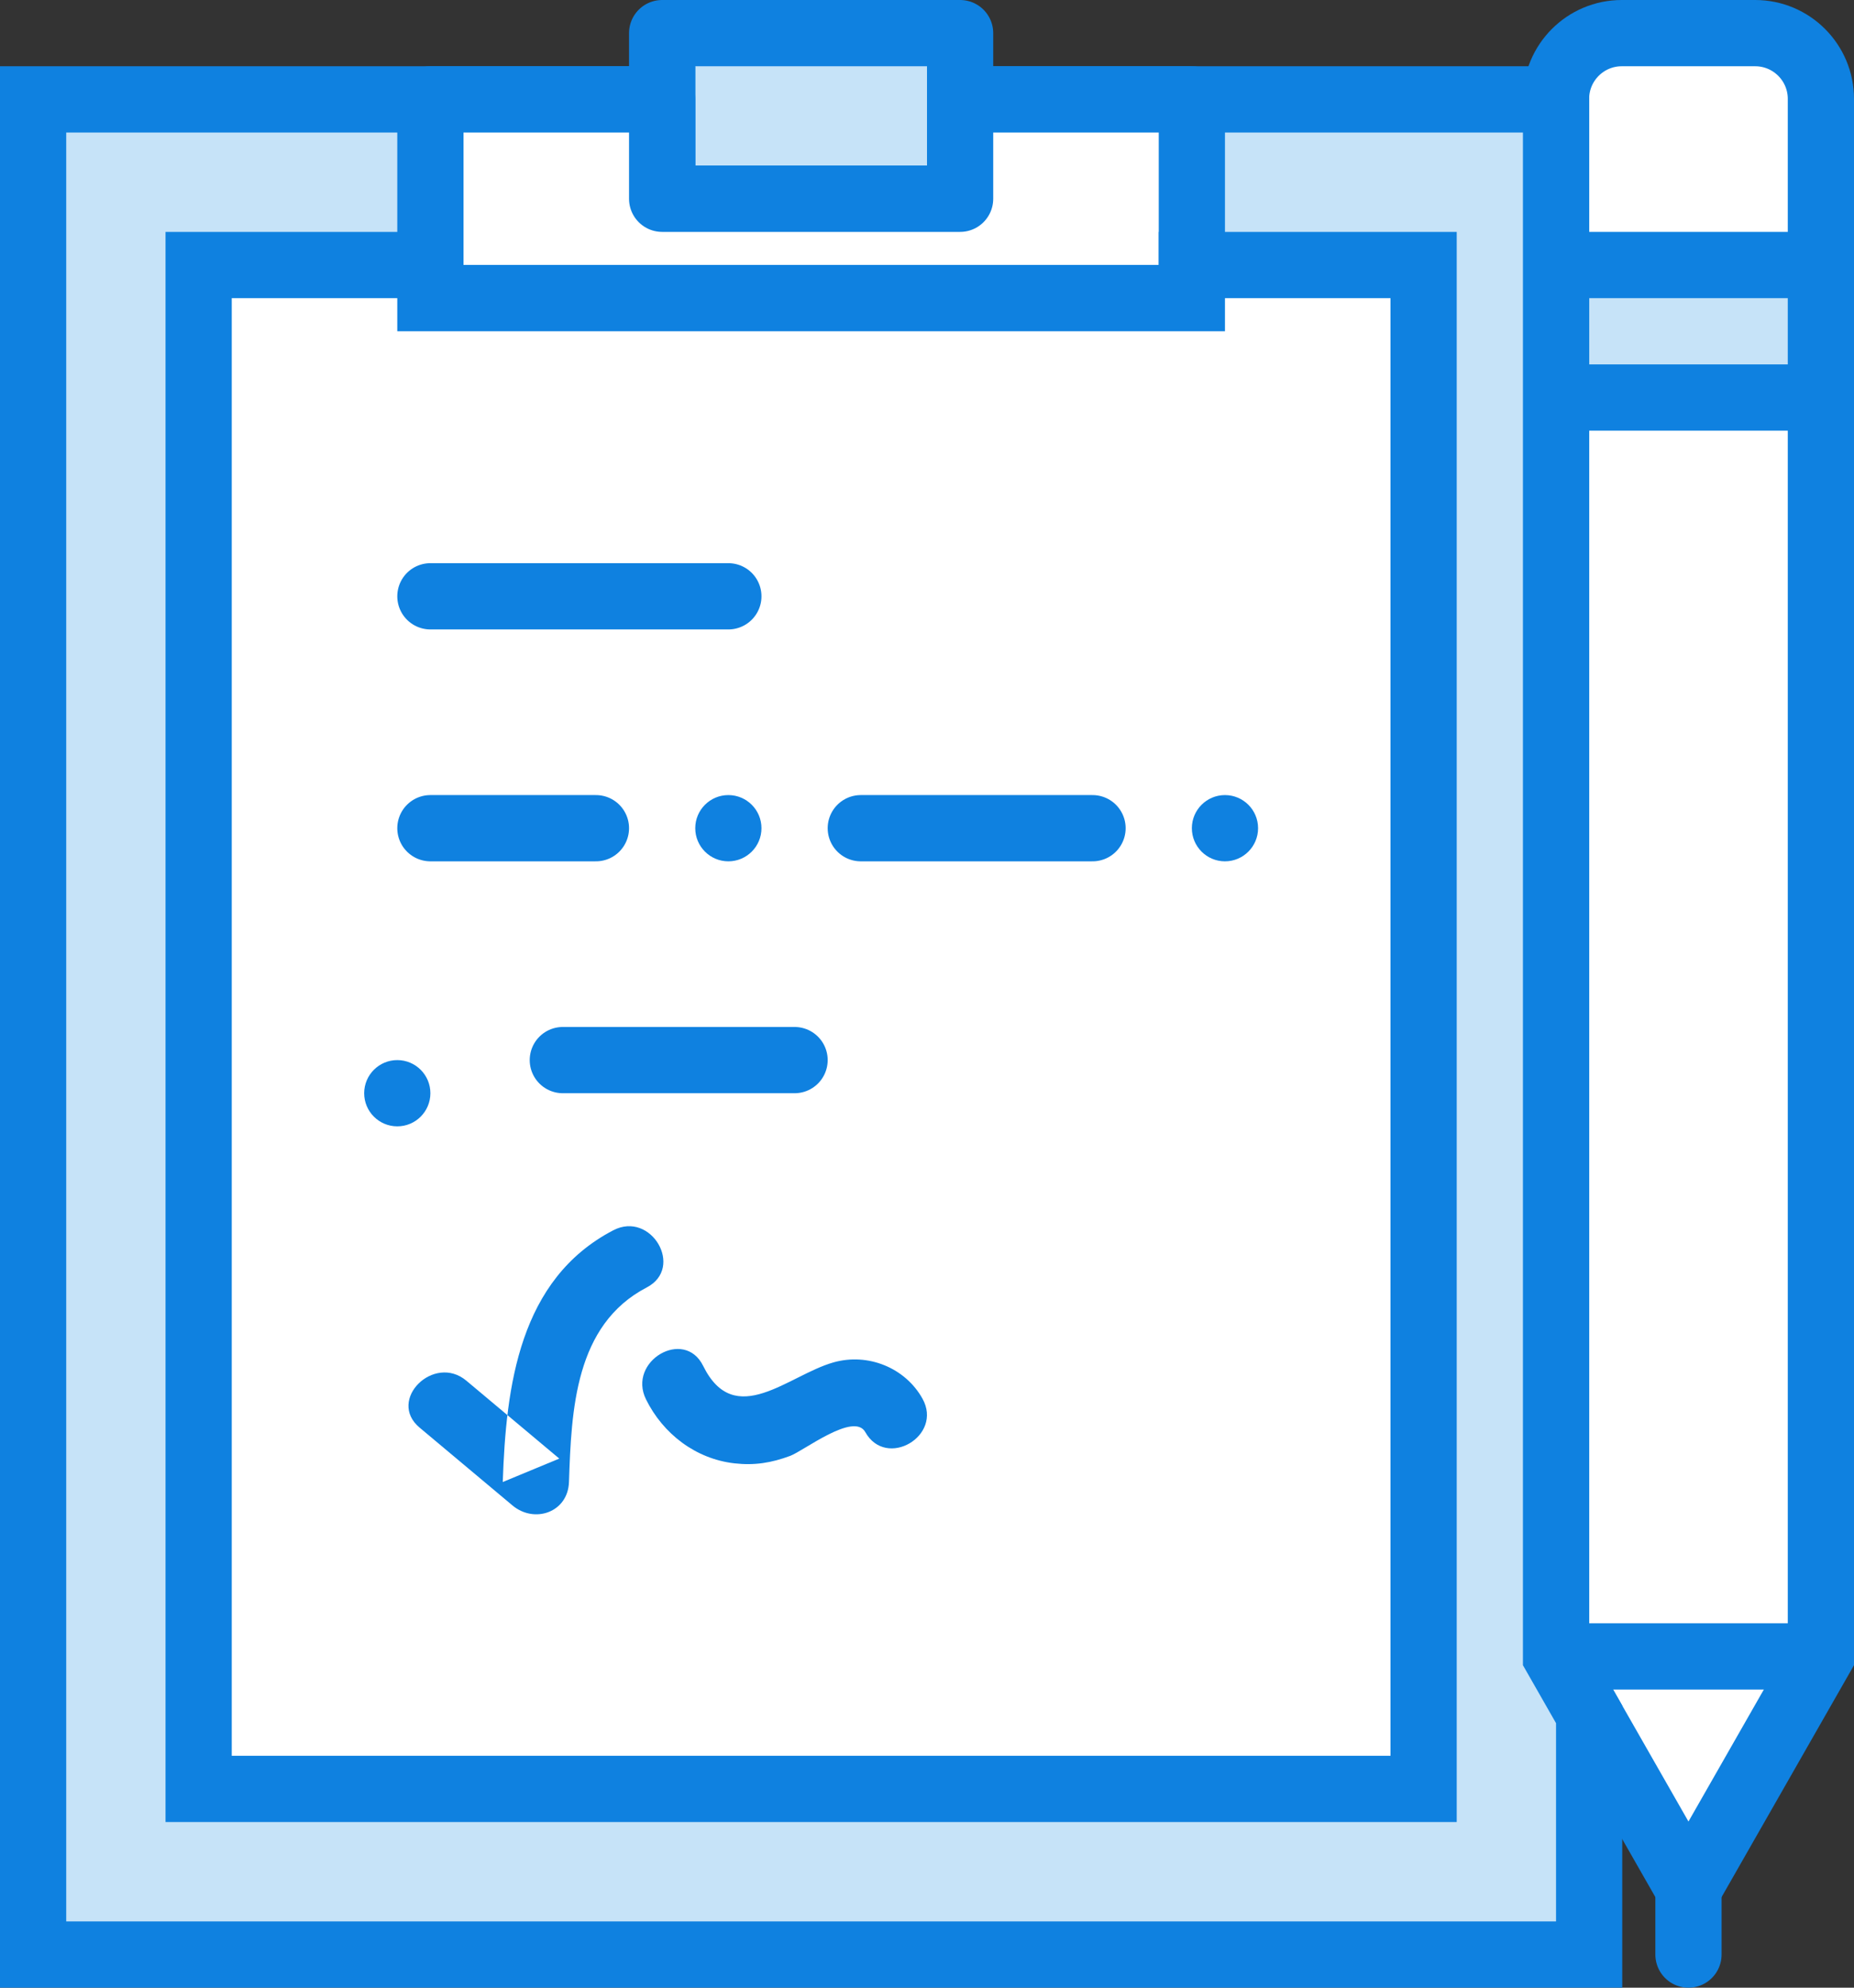 <?xml version="1.0" encoding="UTF-8" standalone="no"?>
<svg width="56px" height="60px" viewBox="0 0 56 60" version="1.1" xmlns="http://www.w3.org/2000/svg" xmlns:xlink="http://www.w3.org/1999/xlink" xmlns:sketch="http://www.bohemiancoding.com/sketch/ns">
    <rect x="0" y="0" width="56" height="60" fill="#333333" stroke="none"/>
    <!-- Generator: Sketch 3.2.2 (9983) - http://www.bohemiancoding.com/sketch -->
    <title>41 - Edit Document (Webby)</title>
    <desc>Created with Sketch.</desc>
    <defs></defs>
    <g id="Page-1" stroke="none" stroke-width="1" fill="none" fill-rule="evenodd" sketch:type="MSPage">
        <g id="Icons" sketch:type="MSArtboardGroup" transform="translate(-1201, -4317)">
            <g id="41---Edit-Document-(Webby)" sketch:type="MSLayerGroup" transform="translate(1202, 4318)">
                <path d="M19,0 L28,0 L28,5 L19,5 L19,0 Z" id="Fill-5" fill="#C6E3F8" sketch:type="MSShapeGroup"></path>
                <path d="M19,0 L28,0 L28,5 L19,5 L19,0 Z" id="Stroke-6" stroke="#0F81E0" stroke-width="2" stroke-linecap="round" stroke-linejoin="round" sketch:type="MSShapeGroup"></path>
                <path d="M54,49 L50,56 L46,49 L46,1.985 C46,0.889 46.889,0 47.985,0 L52.015,0 C53.111,0 54,0.889 54,1.985 L54,49 L54,49 Z" id="Fill-7" fill="#FFFFFF" sketch:type="MSShapeGroup"></path>
                <path d="M54,49 L50,56 L46,49 L46,1.985 C46,0.889 46.889,0 47.985,0 L52.015,0 C53.111,0 54,0.889 54,1.985 L54,49 L54,49 Z" id="Stroke-8" stroke="#0F81E0" stroke-width="2" sketch:type="MSShapeGroup"></path>
                <path d="M46,7 L54,7 L54,11 L46,11 L46,7 Z" id="Fill-9" fill="#C6E3F8" sketch:type="MSShapeGroup"></path>
                <path d="M46,7 L54,7 L54,11 L46,11 L46,7 Z" id="Stroke-10" stroke="#0F81E0" stroke-width="2" sketch:type="MSShapeGroup"></path>
                <path d="M46,49 L54,49" id="Stroke-11" stroke="#0F81E0" stroke-width="2" sketch:type="MSShapeGroup"></path>
                <path d="M50,56 L50,58" id="Stroke-12" stroke="#0F81E0" stroke-width="2" stroke-linecap="round" sketch:type="MSShapeGroup"></path>
                <path d="M46,49 L46,2 L28,2 L28,5 L19,5 L19,2 L0,2 L0,58 L47,58 L47,50.75 L46,49 L46,49 Z" id="Fill-13" fill="#C6E3F8" sketch:type="MSShapeGroup"></path>
                <path d="M46,49 L46,2 L28,2 L28,5 L19,5 L19,2 L0,2 L0,58 L47,58 L47,50.75 L46,49 L46,49 Z" id="Stroke-14" stroke="#0F81E0" stroke-width="2" stroke-linecap="round" sketch:type="MSShapeGroup"></path>
                <path d="M28,2 L28,5 L19,5 L19,2 L12,2 L12,8 L35,8 L35,2 L28,2 L28,2 Z" id="Fill-21" fill="#FFFFFF" sketch:type="MSShapeGroup"></path>
                <path d="M28,2 L28,5 L19,5 L19,2 L12,2 L12,8 L35,8 L35,2 L28,2 L28,2 Z" id="Stroke-22" stroke="#0F81E0" stroke-width="2" stroke-linecap="round" stroke-linejoin="round" sketch:type="MSShapeGroup"></path>
                <path d="M35,7 L35,8 L12,8 L12,7 L5,7 L5,53 L42,53 L42,7 L35,7 L35,7 Z" id="Fill-23" fill="#FFFFFF" sketch:type="MSShapeGroup"></path>
                <path d="M35,7 L35,8 L12,8 L12,7 L5,7 L5,53 L42,53 L42,7 L35,7 L35,7 Z" id="Stroke-24" stroke="#0F81E0" stroke-width="2" stroke-linecap="round" sketch:type="MSShapeGroup"></path>
                <path d="M12,17 L21,17 M12,24 L17,24 M25,24 L32,24 M23,31 L16,31" id="Stroke-25" stroke="#0F81E0" stroke-width="2" stroke-linecap="round" sketch:type="MSShapeGroup"></path>
                <path d="M17.525,36.137 C14.681,37.617 14.283,40.848 14.186,43.736 C14.755,43.5 15.324,43.265 15.893,43.029 C14.958,42.245 14.023,41.462 13.087,40.678 C12.106,39.856 10.683,41.263 11.673,42.093 C12.609,42.876 13.544,43.66 14.479,44.443 C15.141,44.998 16.155,44.655 16.186,43.736 C16.259,41.569 16.363,38.993 18.534,37.863 C19.679,37.268 18.667,35.542 17.525,36.137" id="Fill-26" fill="#0F81E0" sketch:type="MSShapeGroup"></path>
                <path d="M18.512,41.24 C19.026,42.282 20.012,43.038 21.182,43.172 C21.789,43.241 22.299,43.159 22.87,42.946 C23.276,42.794 24.793,41.614 25.136,42.229 C25.766,43.355 27.493,42.347 26.863,41.219 C26.344,40.29 25.221,39.829 24.175,40.125 C22.81,40.511 21.194,42.166 20.239,40.231 C19.668,39.074 17.944,40.088 18.512,41.24" id="Fill-27" fill="#0F81E0" sketch:type="MSShapeGroup"></path>
                <path d="M22,24 C22,24.552 21.552,25 21,25 C20.448,25 20,24.552 20,24 C20,23.448 20.448,23 21,23 C21.552,23 22,23.448 22,24" id="Fill-33" fill="#0F81E0" sketch:type="MSShapeGroup"></path>
                <path d="M37,24 C37,24.552 36.552,25 36,25 C35.448,25 35,24.552 35,24 C35,23.448 35.448,23 36,23 C36.552,23 37,23.448 37,24" id="Fill-34" fill="#0F81E0" sketch:type="MSShapeGroup"></path>
                <path d="M12,32 C12,32.552 11.552,33 11,33 C10.448,33 10,32.552 10,32 C10,31.448 10.448,31 11,31 C11.552,31 12,31.448 12,32" id="Fill-35" fill="#0F81E0" sketch:type="MSShapeGroup"></path>
            </g>
        </g>
    </g>
</svg>